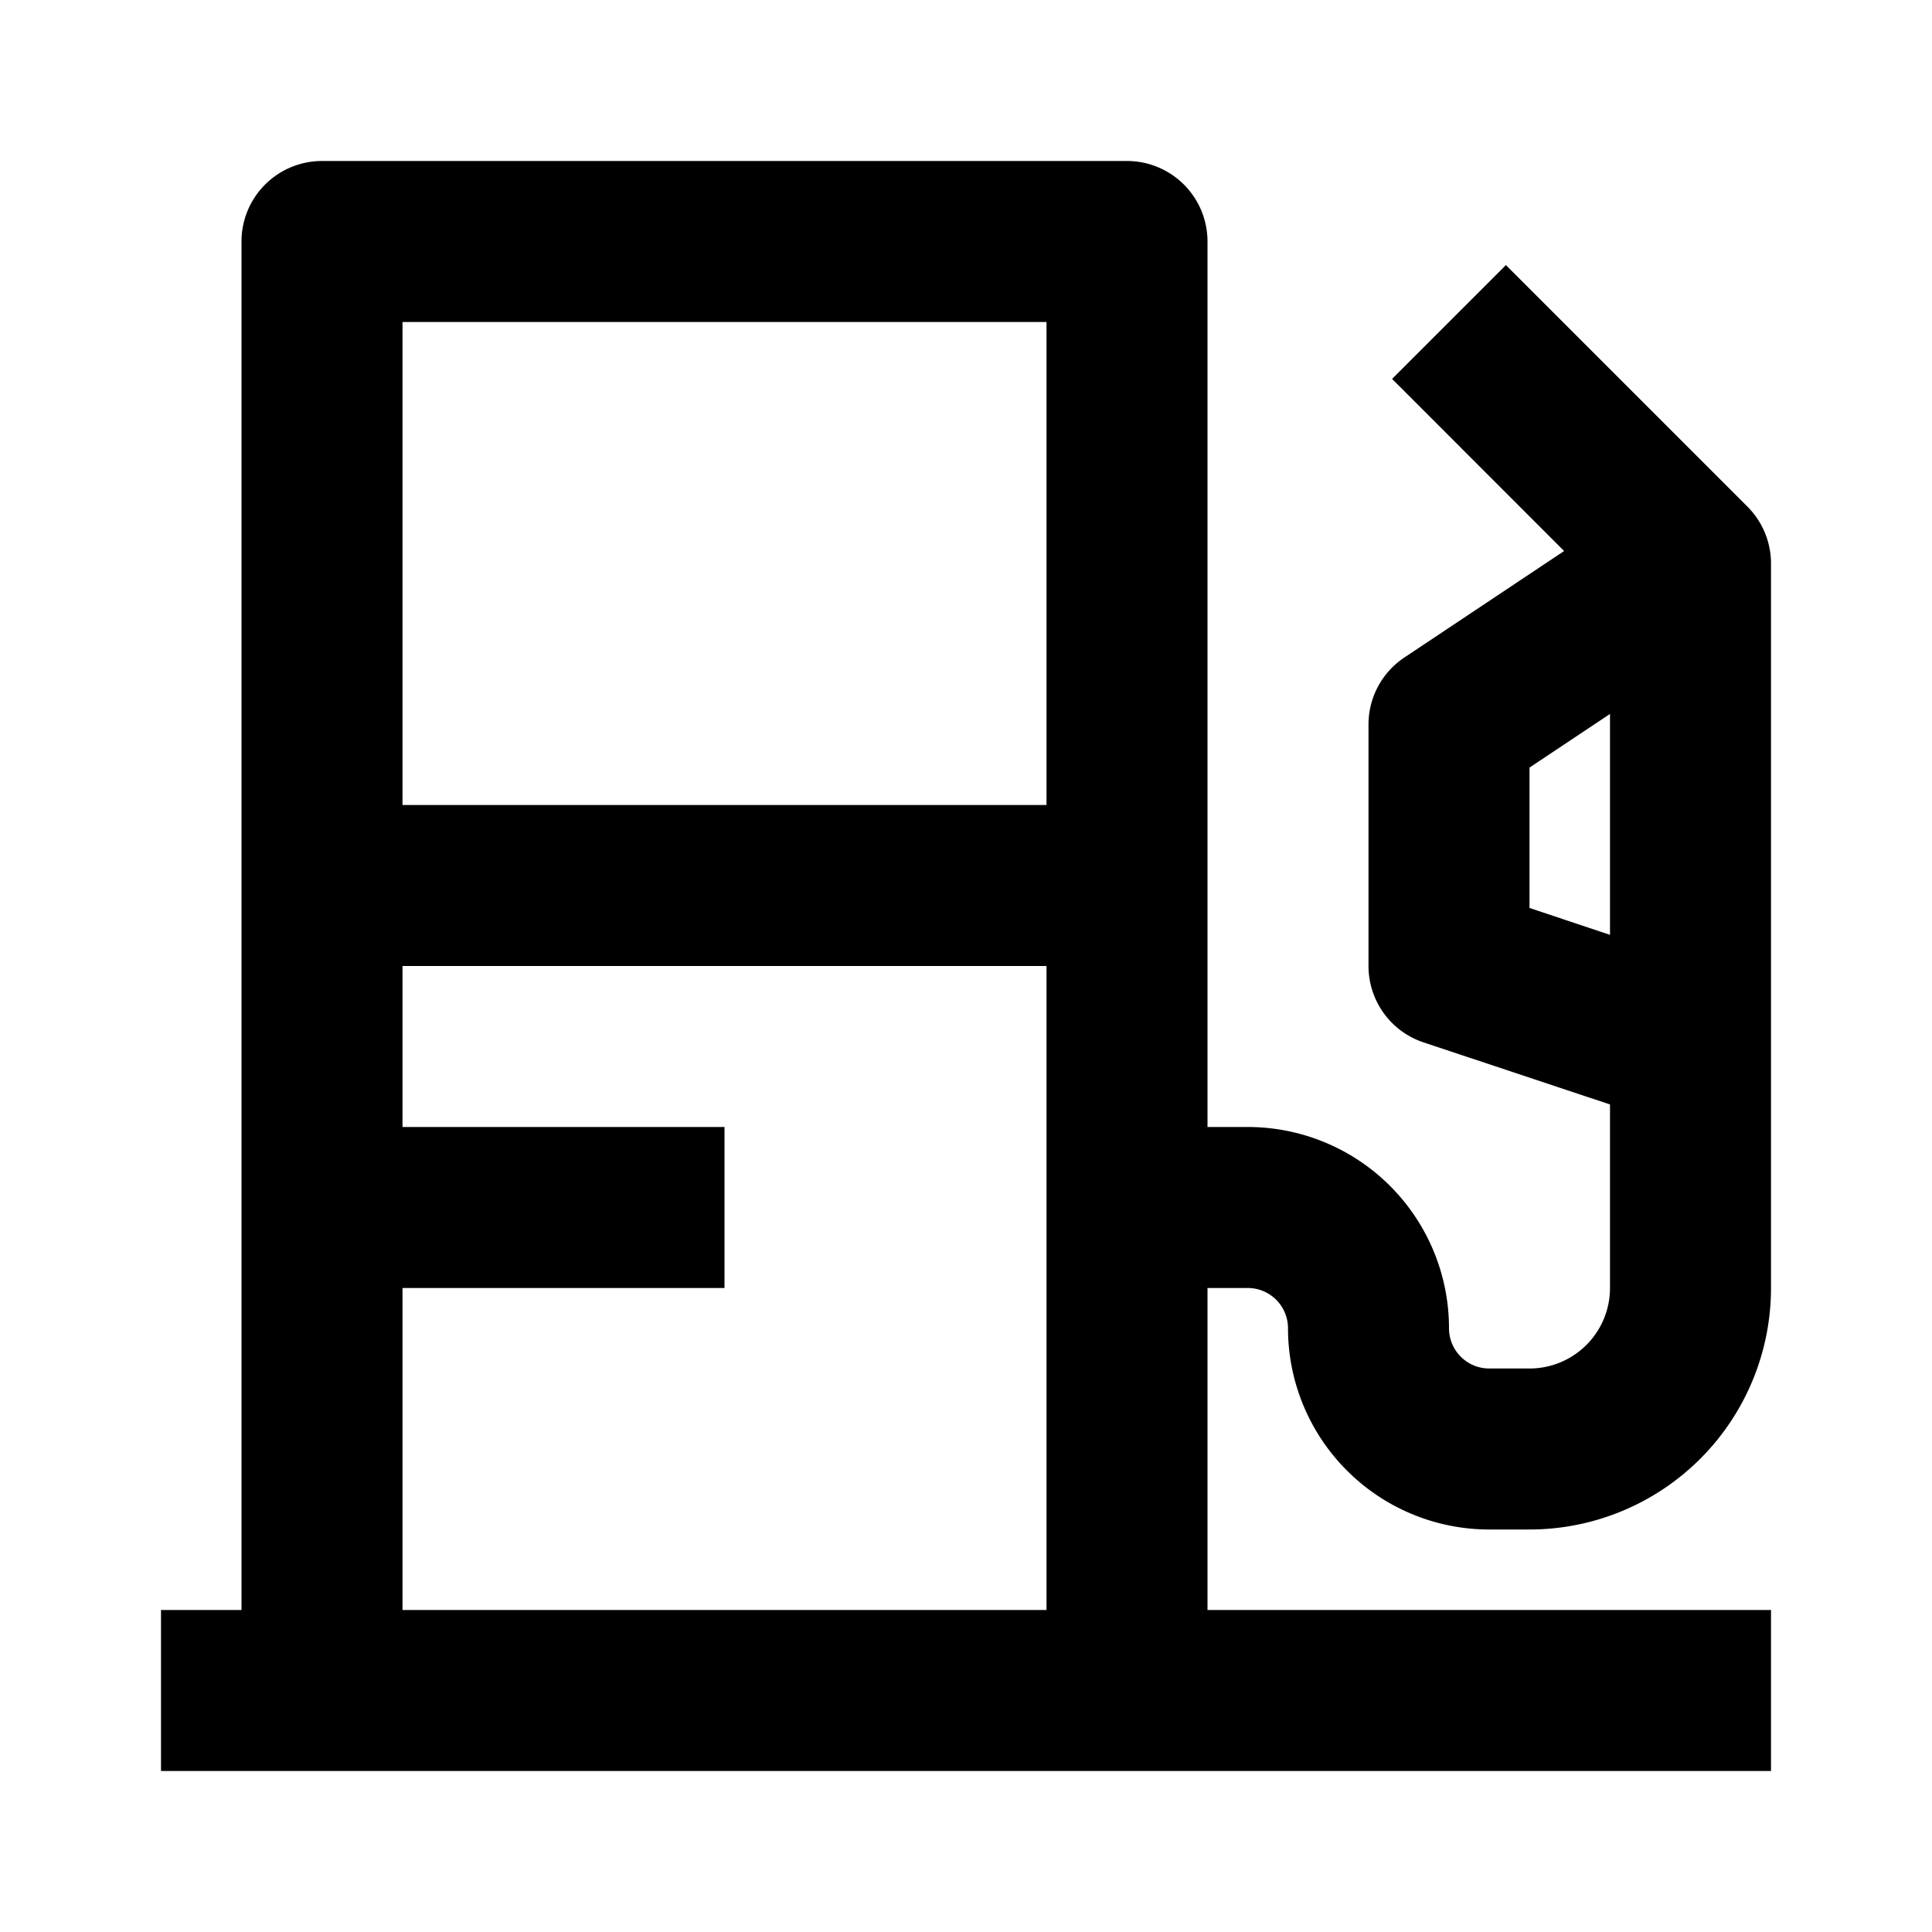 <svg xmlns="http://www.w3.org/2000/svg" width="24" height="24" fill="currentColor" viewBox="0 0 24 24">
  <path fill-rule="evenodd" d="M3 3a1 1 0 011-1h10a1 1 0 011 1v11h.5a2.5 2.5 0 012.5 2.5.5.5 0 00.5.5h.5a1 1 0 001-1v-2.28l-2.316-.771A1 1 0 0117 12V9a1 1 0 01.445-.832l1.985-1.323-2.137-2.138 1.414-1.414 3 3A1 1 0 0122 7v9a3 3 0 01-3 3h-.5a2.5 2.5 0 01-2.5-2.5.5.5 0 00-.5-.5H15v4h7v2H2v-2h1V3zm10 1v6H5V4h8zm-8 8h8v8H5v-4h4v-2H5v-2zm14-2.465l1-.666v2.744l-1-.334V9.535z" clip-rule="evenodd"/>
</svg>
